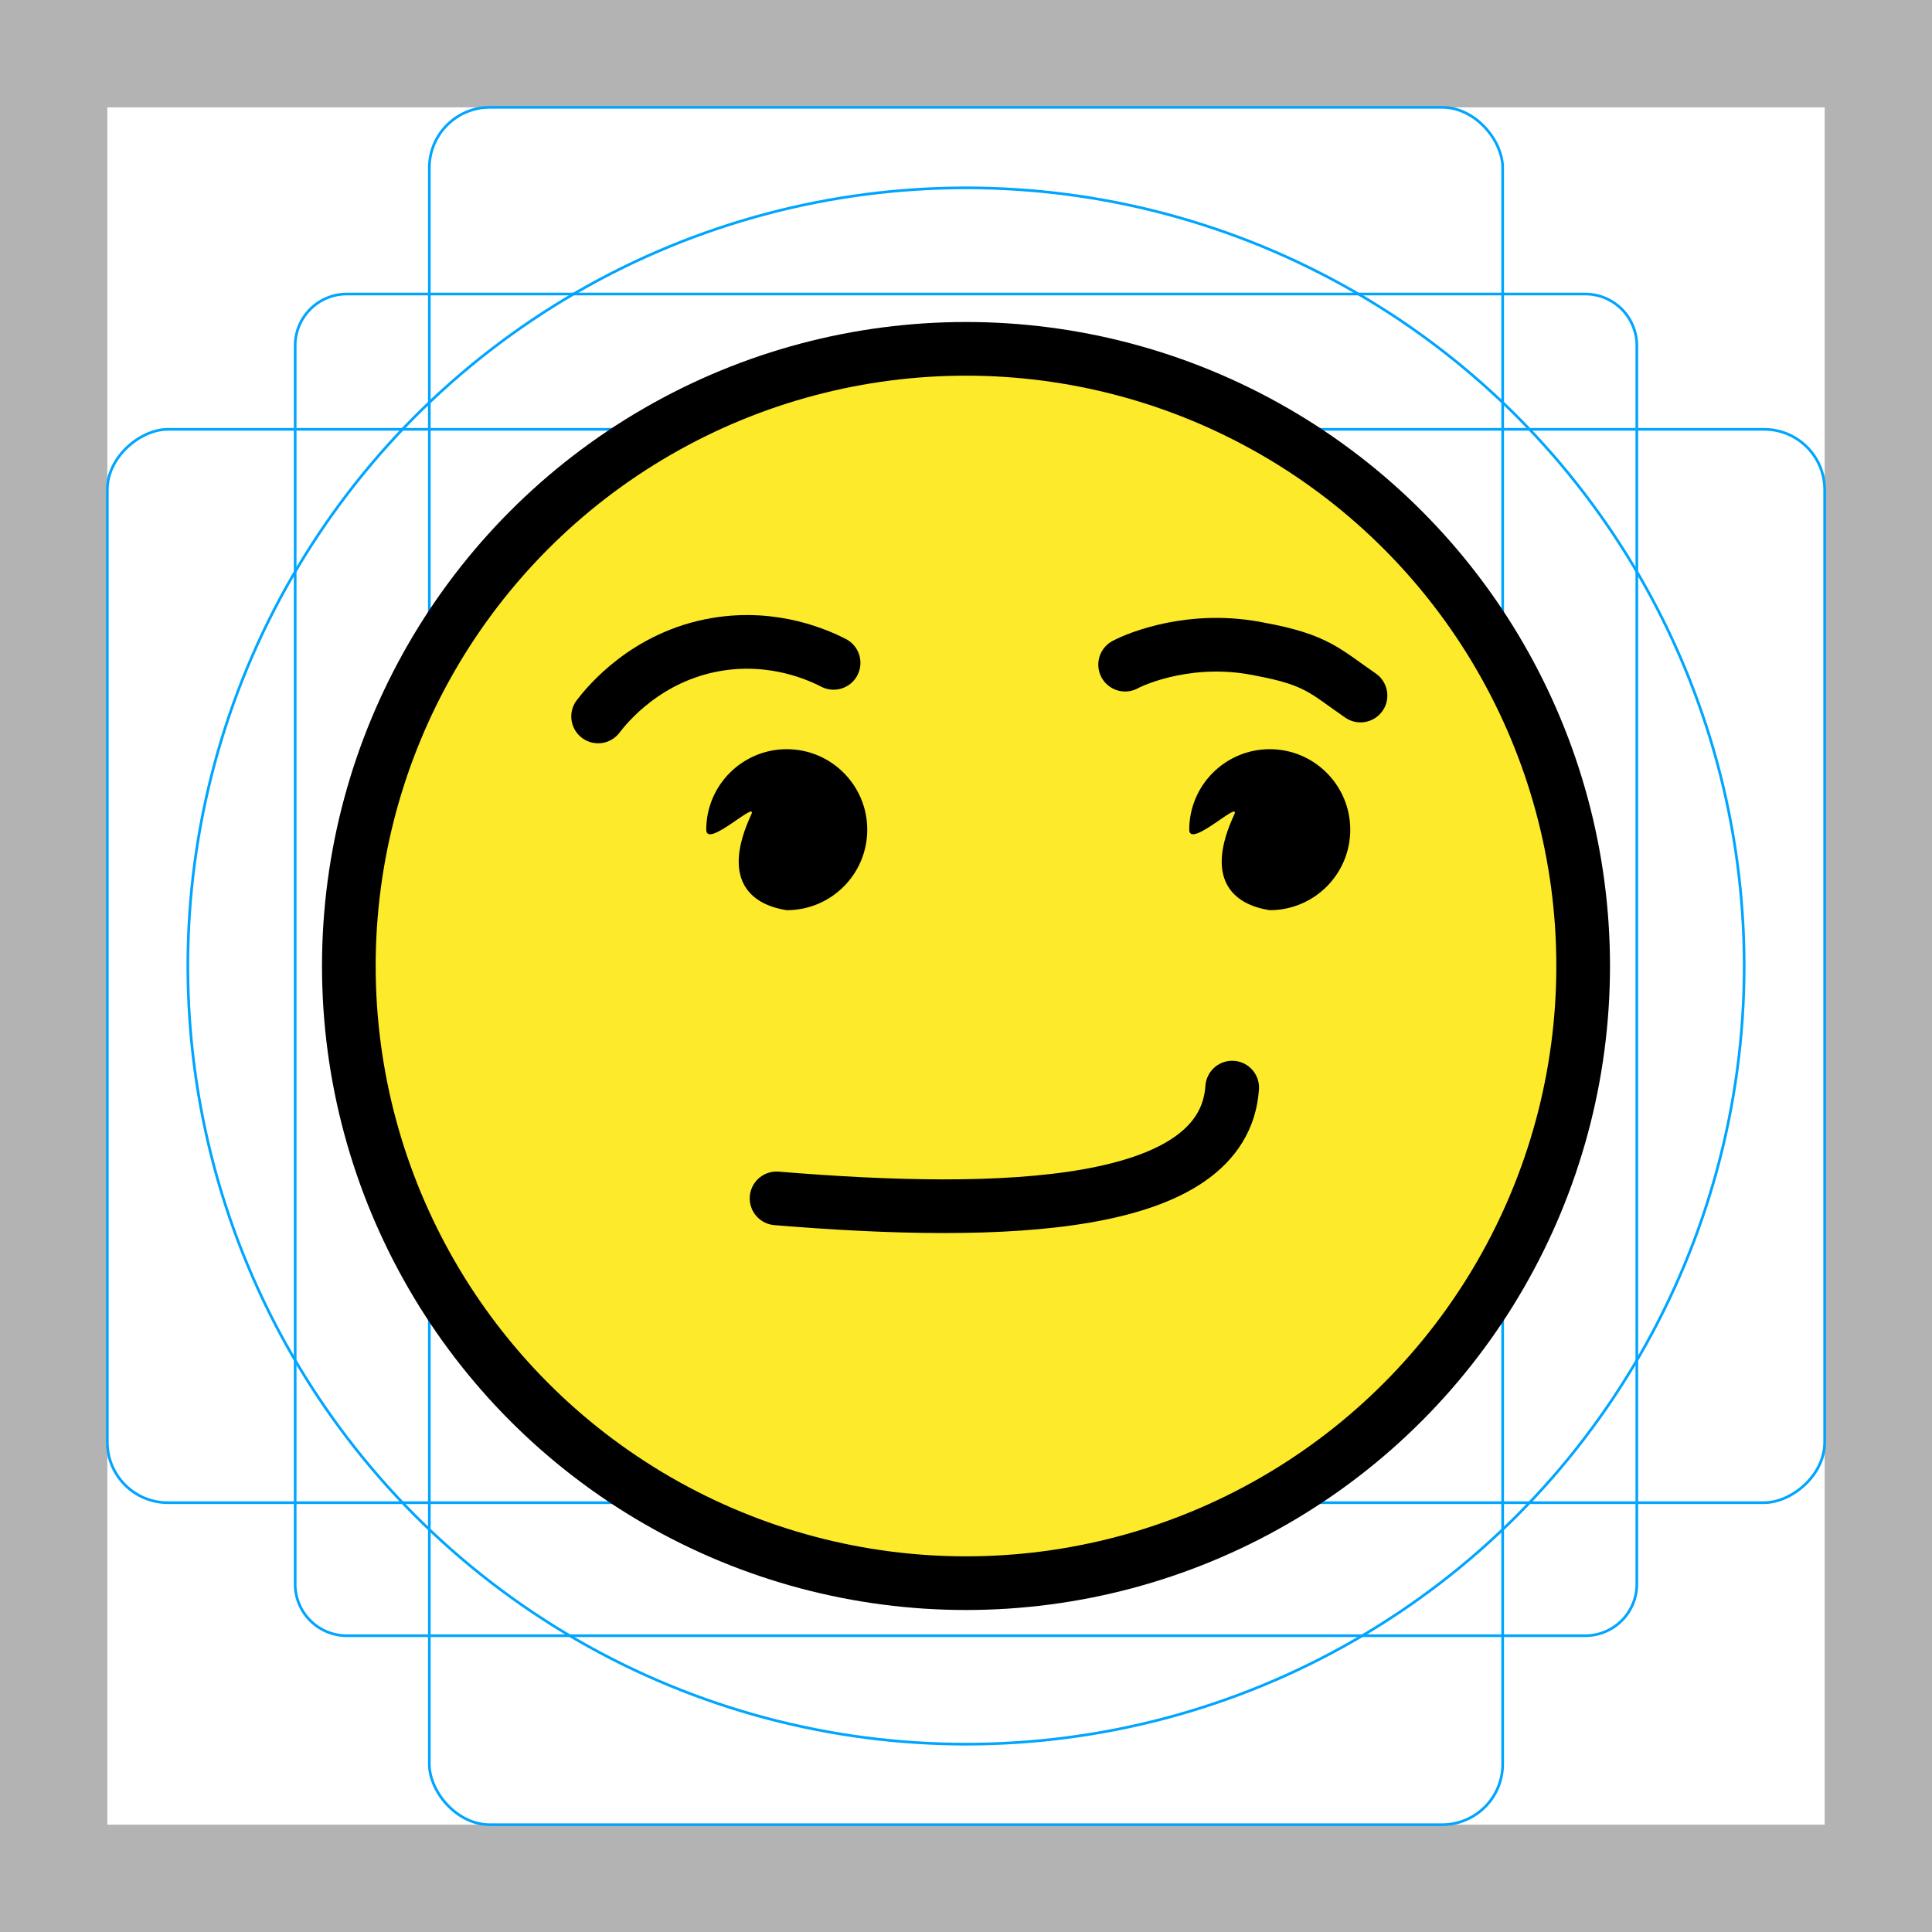 <svg id="emoji" xmlns="http://www.w3.org/2000/svg" viewBox="0 0 72 72">
  <g id="grid">
    <path d="M68,4V68H4V4H68m4-4H0V72H72V0Z" fill="#b3b3b3"/>
    <path d="M12.923,10.958H59.077A1.923,1.923,0,0,1,61,12.881V59.035a1.923,1.923,0,0,1-1.923,1.923H12.923A1.923,1.923,0,0,1,11,59.035V12.881A1.923,1.923,0,0,1,12.923,10.958Z" fill="none" stroke="#00a5ff" stroke-miterlimit="10" stroke-width="0.1"/>
    <rect x="16" y="4" width="40" height="64" rx="2.254" fill="none" stroke="#00a5ff" stroke-miterlimit="10" stroke-width="0.1"/>
    <rect x="16" y="4" width="40" height="64" rx="2.254" transform="translate(72) rotate(90)" fill="none" stroke="#00a5ff" stroke-miterlimit="10" stroke-width="0.1"/>
    <circle cx="36" cy="36" r="29" fill="none" stroke="#00a5ff" stroke-miterlimit="10" stroke-width="0.1"/>
  </g>
  <g id="color">
    <path fill="#fcea2b" d="M36.2,13.316c-12.572,0-22.8,10.228-22.8,22.8c0,12.572,10.228,22.8,22.8,22.8 C48.772,58.916,59,48.688,59,36.116C59,23.544,48.772,13.316,36.2,13.316z" stroke="none"/>
  </g>
  <g id="hair"/>
  <g id="skin"/>
  <g id="skin-shadow"/>
  <g id="line">
  <g stroke-miterlimit="10">
   <circle cx="36" cy="36" r="23" fill="none" stroke="#000" stroke-width="2"/>
   <path d="m28.94 44.66c8.505 0.703 16.67 0.427 16.98-4.128" fill="none" stroke-linecap="round" stroke-linejoin="round" stroke-miterlimit="10" stroke-width="2" stroke="#000"/>
   <path d="m41.93 24.77c0.467-0.25 2.52-1.1 5.042-0.574 2.118 0.392 2.421 0.828 3.73 1.725" fill="none" stroke-linecap="round" stroke-linejoin="round" stroke-miterlimit="10" stroke-width="2" stroke="#000"/>
   <path d="m22.29 26.7c0.327-0.427 1.792-2.245 4.424-2.685 2.135-0.357 3.794 0.402 4.352 0.688" fill="none" stroke-linecap="round" stroke-linejoin="round" stroke-miterlimit="10" stroke-width="2" stroke="#000"/>
  </g>
  <path d="m50.32 30.92c0 1.657-1.345 3-3 3-1.432-0.221-2.413-1.214-1.328-3.552 0.286-0.616-1.672 1.284-1.672 0.552 0-1.655 1.345-3 3-3 1.655 0 3 1.345 3 3" fill="#000000"/>
  <path d="m32.32 30.92c0 1.657-1.345 3-3 3-1.432-0.221-2.413-1.214-1.328-3.552 0.286-0.616-1.672 1.284-1.672 0.552 0-1.655 1.345-3 3-3 1.655 0 3 1.345 3 3" fill="#000000"/>
 </g>
</svg>
